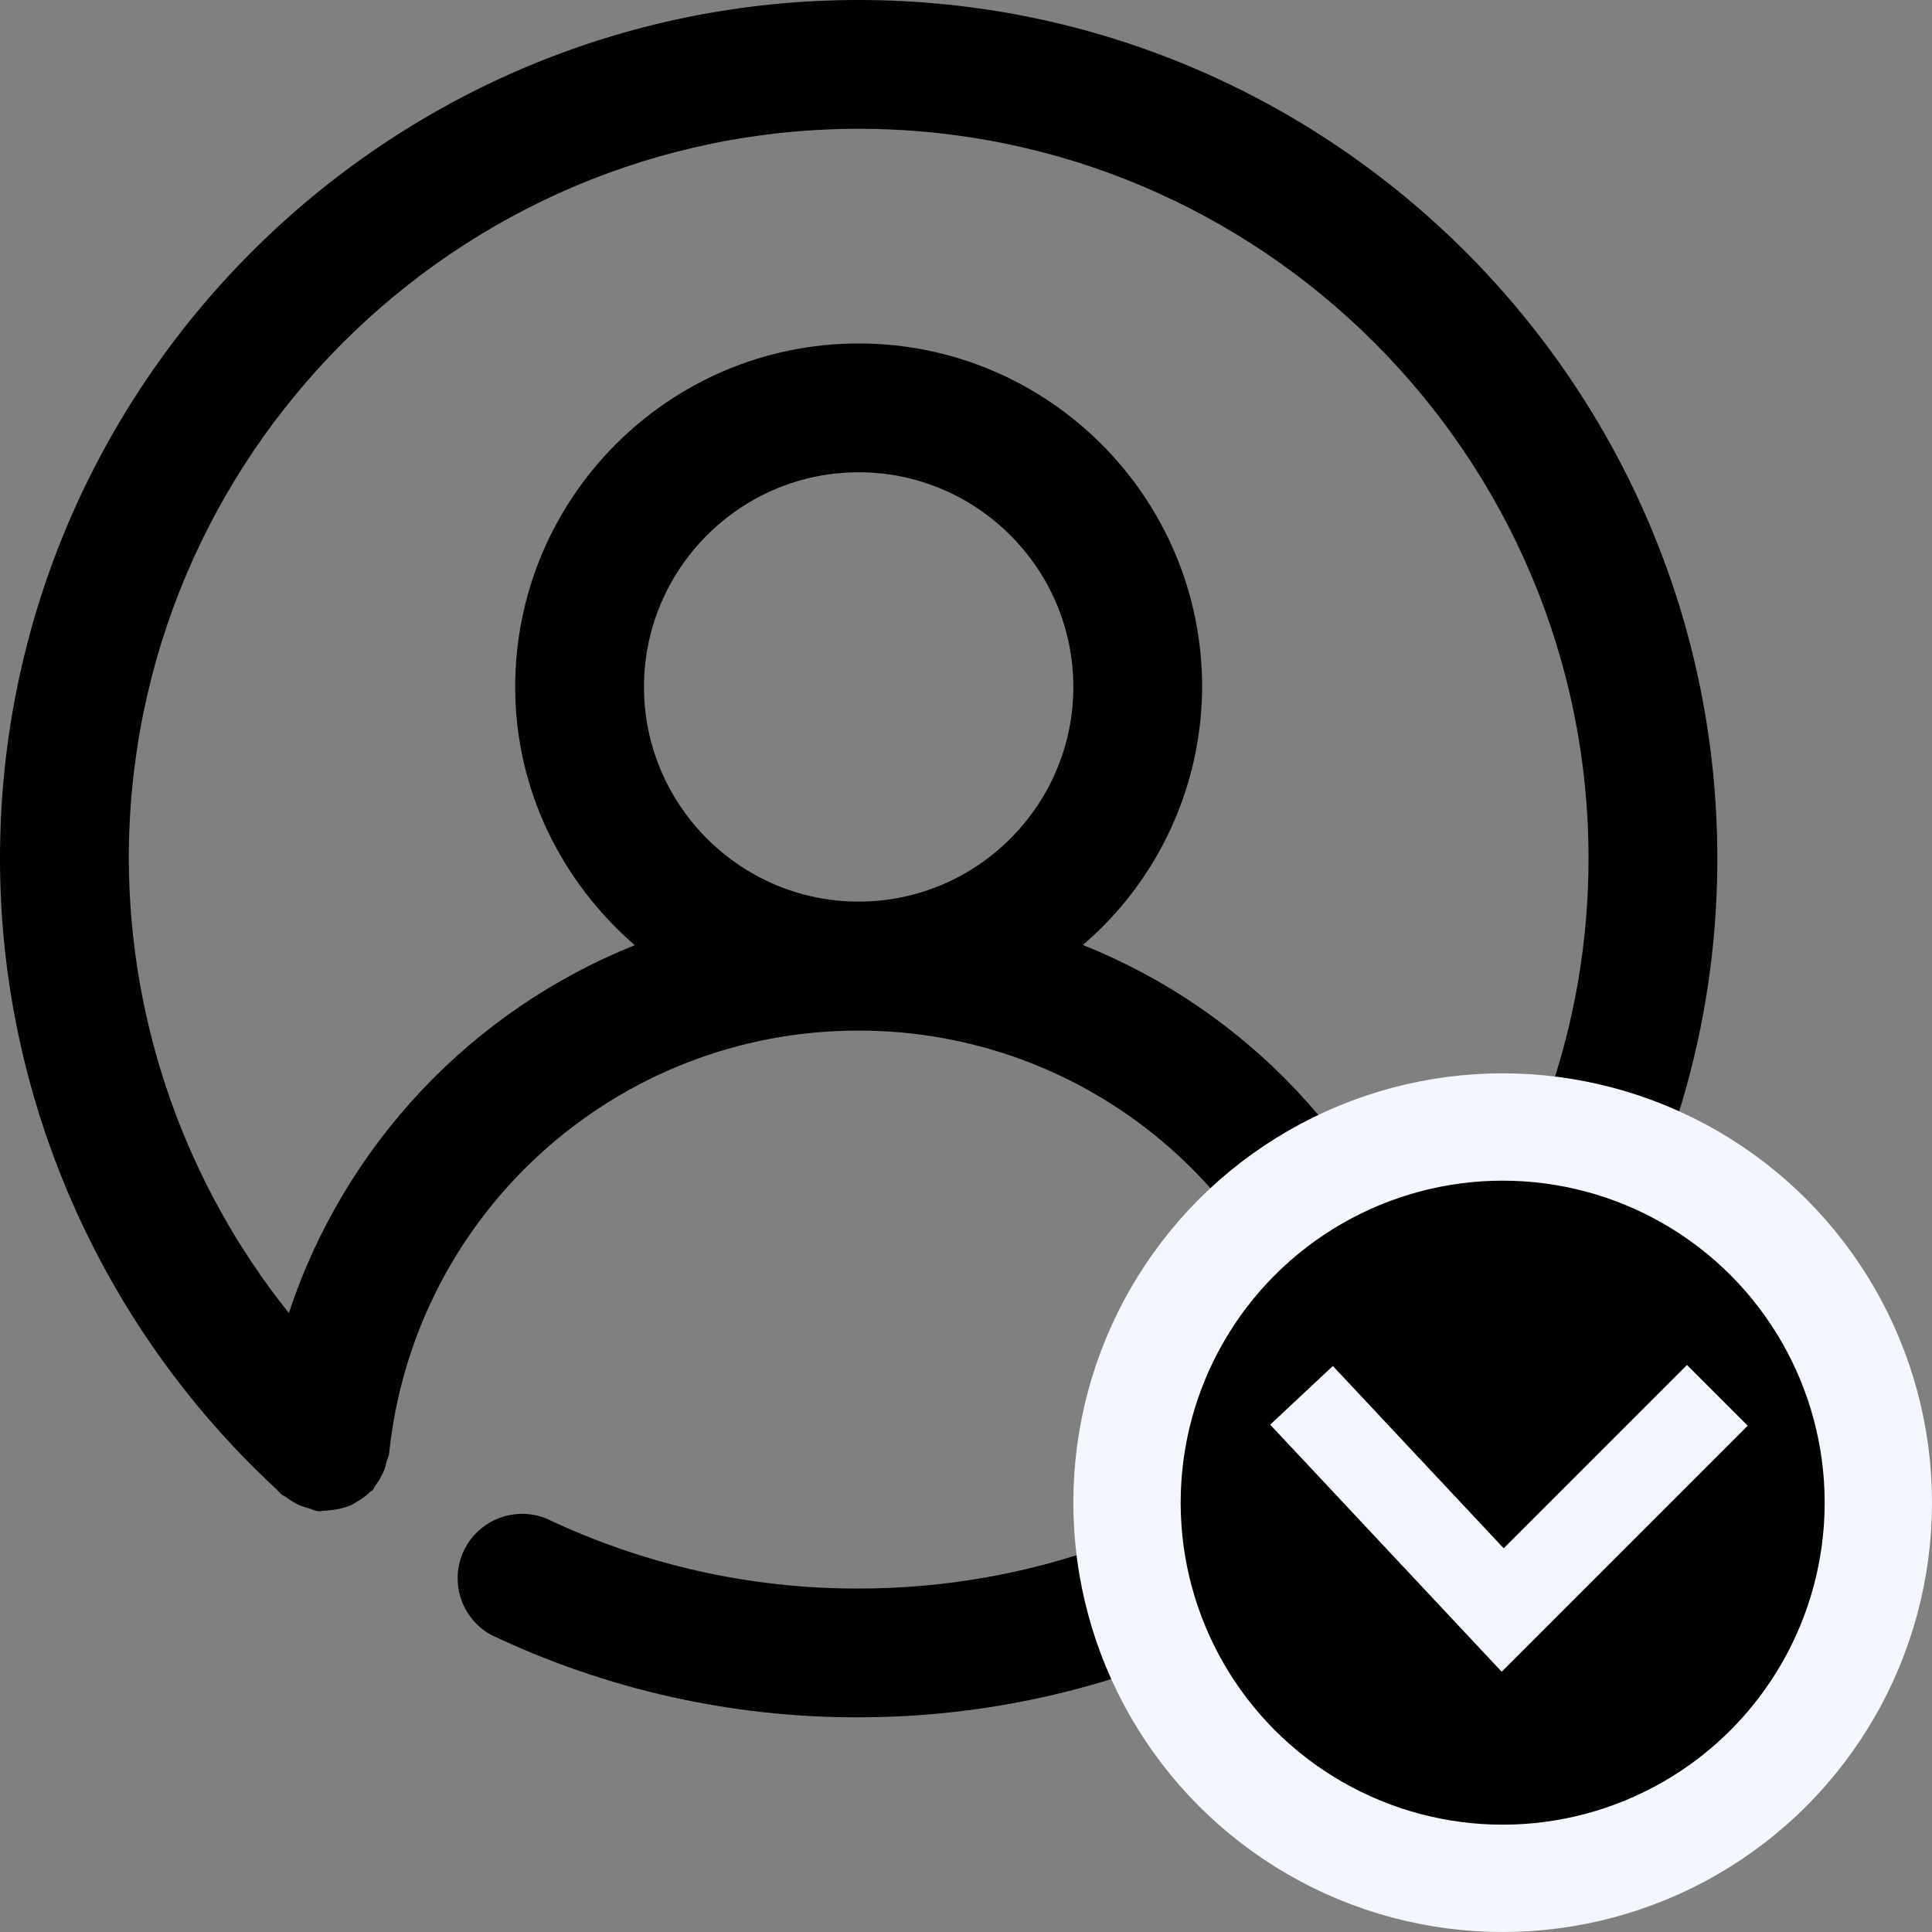 <?xml version="1.0" encoding="UTF-8"?>
<svg width="18px" height="18px" viewBox="0 0 18 18" version="1.1" xmlns="http://www.w3.org/2000/svg" xmlns:xlink="http://www.w3.org/1999/xlink">
    <rect x="0" y="0" width="18" height="18" fill="#808080" stroke="none"/>
    <title>编组 14</title>
    <g id="页面-1" stroke="none" stroke-width="1" fill="none" fill-rule="evenodd">
        <g id="订单页面--请付款（交易安全保障弹窗）" transform="translate(-59, -487)">
            <g id="编组-11" transform="translate(12, 479)">
                <g id="编组-14" transform="translate(47, 8)">
                    <path d="M16,8 C16,3.589 12.411,0 8,0 C3.589,0 0,3.589 0,8 C0,10.221 0.934,12.35 2.561,13.861 L2.564,13.864 C2.585,13.883 2.602,13.905 2.624,13.924 C2.637,13.935 2.653,13.939 2.666,13.949 C2.708,13.981 2.75,14.007 2.8,14.028 C2.826,14.038 2.852,14.046 2.878,14.053 C2.908,14.061 2.934,14.077 2.966,14.08 C2.986,14.082 3.005,14.074 3.025,14.074 C3.054,14.074 3.082,14.07 3.111,14.066 C3.159,14.06 3.206,14.048 3.251,14.031 C3.276,14.022 3.298,14.007 3.321,13.994 C3.367,13.969 3.409,13.938 3.446,13.902 C3.454,13.894 3.465,13.891 3.472,13.882 C3.483,13.87 3.486,13.854 3.496,13.842 C3.527,13.802 3.552,13.759 3.572,13.714 C3.585,13.682 3.595,13.649 3.602,13.616 C3.608,13.591 3.622,13.57 3.625,13.545 C3.856,11.301 5.749,9.597 8.004,9.602 C10.139,9.602 11.964,11.14 12.323,13.245 C11.107,14.251 9.578,14.801 8,14.8 C6.994,14.803 6.001,14.58 5.093,14.149 C4.797,14.028 4.459,14.159 4.322,14.447 C4.185,14.735 4.298,15.081 4.578,15.233 C5.647,15.741 6.816,16.003 8,16 C9.937,16 11.808,15.293 13.261,14.012 C13.342,13.967 13.411,13.904 13.463,13.828 C15.021,12.367 16,10.298 16,8 Z M8,8.4 C6.898,8.4 6,7.502 6,6.4 C6,5.298 6.898,4.4 8,4.4 C9.102,4.4 10,5.298 10,6.4 C10,7.502 9.102,8.4 8,8.4 Z M10.089,8.804 C10.791,8.203 11.197,7.325 11.2,6.4 C11.2,4.635 9.765,3.2 8,3.2 C6.235,3.2 4.8,4.635 4.8,6.4 C4.8,7.364 5.237,8.219 5.914,8.806 C4.387,9.418 3.208,10.672 2.691,12.233 C1.73,11.031 1.204,9.539 1.2,8 C1.2,4.25 4.25,1.2 8,1.2 C11.75,1.2 14.8,4.25 14.8,8 C14.8,9.538 14.276,11.03 13.314,12.23 C12.796,10.669 11.616,9.415 10.089,8.804 Z" id="形状" fill="#000000" fill-rule="nonzero"></path>
                    <circle id="椭圆形" stroke="#F3F6FC" fill="#000000" cx="14" cy="14" r="3.5"></circle>
                    <polyline id="路径-9" stroke="#F3F6FC" stroke-width="0.8" points="12.126 13 14 15 16 13"></polyline>
                </g>
            </g>
        </g>
    </g>
</svg>
